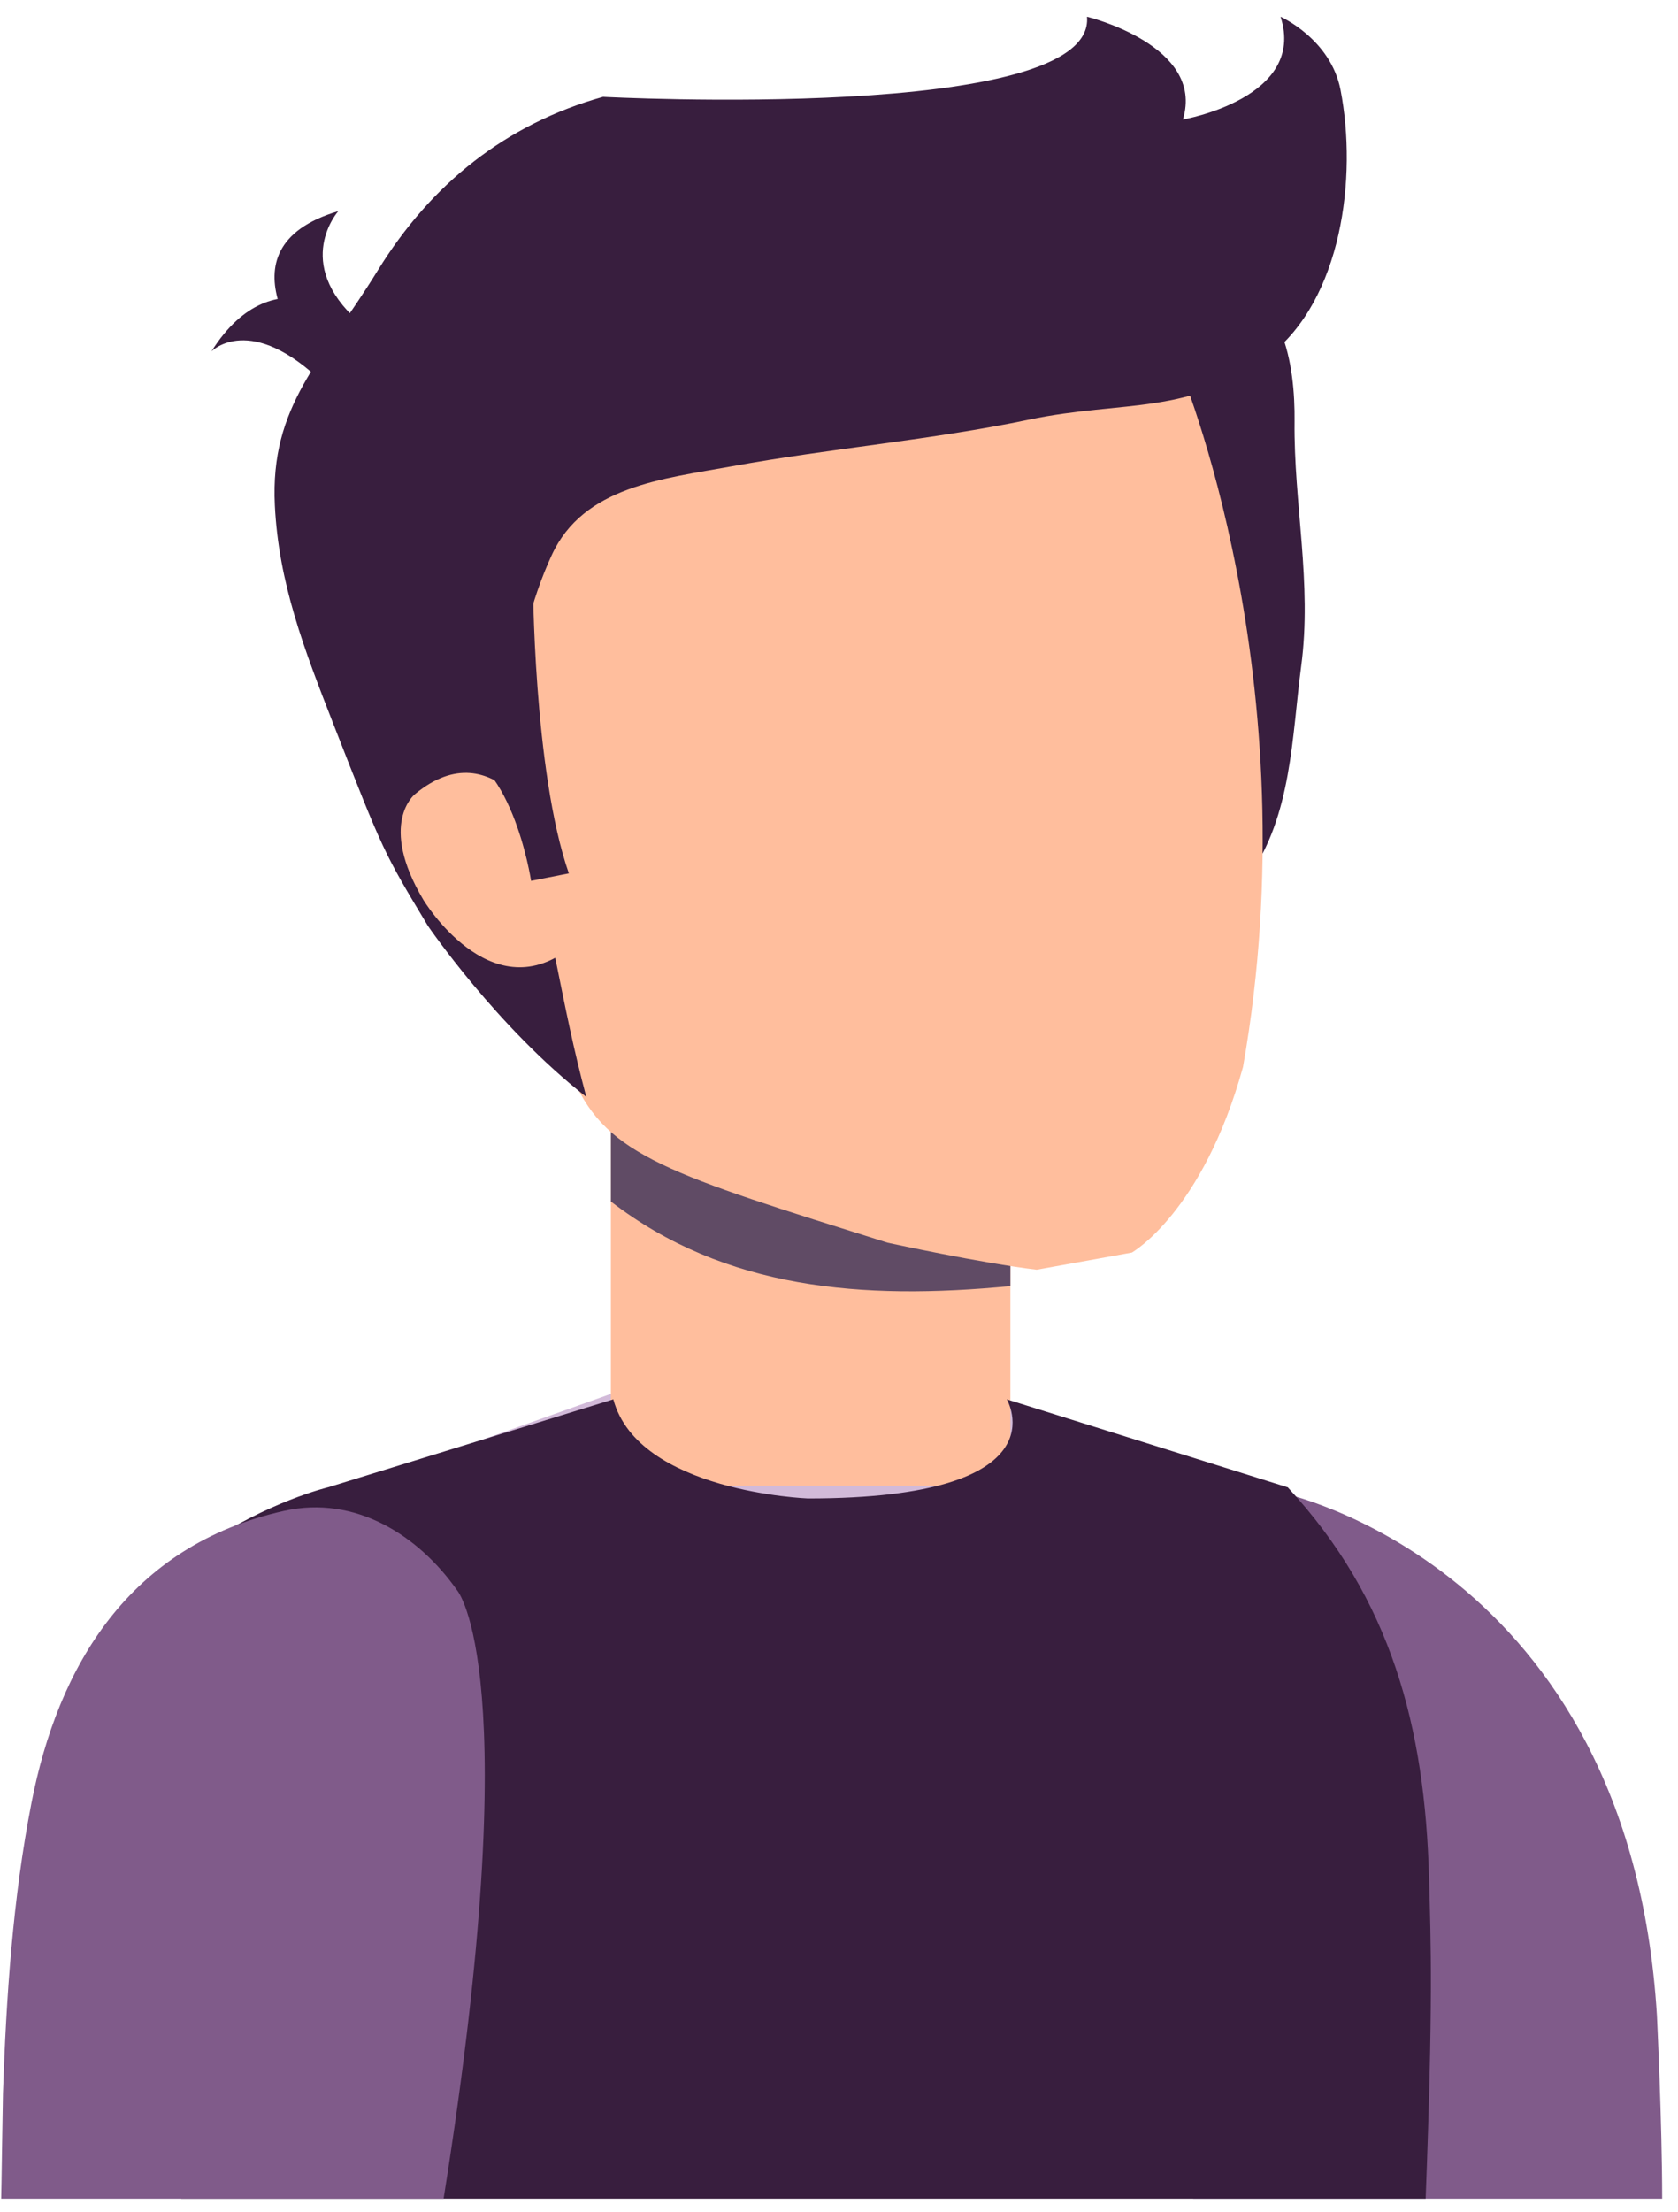 <svg width="82" height="108" viewBox="0 0 82 108" fill="none" xmlns="http://www.w3.org/2000/svg">
<path d="M10.332 17.16C10.332 17.16 12.229 15.197 15.844 18.75L17.525 15.802C17.525 15.802 13.465 12.181 10.332 17.16Z" fill="#381E3E"/>
<path d="M16.532 10.311C16.532 10.311 14.275 12.833 17.525 15.704L15.332 17.695C15.332 17.695 10.305 12.155 16.532 10.311Z" fill="#381E3E"/>
<path d="M7.25 79.933C11.166 74.108 17.32 72.529 17.32 72.529L32.065 67.275H46.141L60.881 72.529C60.881 72.529 67.034 74.108 70.951 79.933H7.25Z" fill="#D2BAD9"/>
<path d="M58.309 107.36H81.226C81.226 103.672 80.97 98.418 80.97 98.418C79.623 76.343 62.545 72.872 62.545 72.872C49.228 69.834 56.487 89.237 56.487 89.237C56.139 93.913 56.877 100.204 58.309 107.36Z" fill="#805B8A"/>
<path d="M29.854 72.549H49.375V54.616H29.854V72.549Z" fill="#FFBE9D"/>
<path d="M49.375 62.8V54.616H29.854V58.67C35.422 62.956 42.129 63.5 49.375 62.8Z" fill="#604B65"/>
<path d="M69.668 107.36C70.037 97.662 69.924 94.998 69.834 91.69C69.633 84.321 67.991 78.094 62.929 72.624L62.905 72.618L49.198 68.329C49.198 68.329 52.08 73.169 39.483 73.169C39.483 73.169 31.184 72.859 29.972 68.329L16.053 72.618C16.053 72.618 4.153 75.426 2.113 87.443L9.109 99.784L8.859 107.36H69.668Z" fill="#381E3E"/>
<path d="M63.586 32.53C64.129 28.469 63.217 24.579 63.262 20.576C63.293 17.89 62.739 13.836 59.213 13.496C54.329 13.023 52.821 21.015 52.533 24.478C52.136 29.251 53.386 34.411 54.357 39.082C54.707 40.769 54.671 44.141 56.675 44.956C58.39 45.652 60.142 44.011 61.019 42.792C63.132 39.847 63.135 35.93 63.586 32.53Z" fill="#381E3E"/>
<path d="M60.744 52.098C58.776 59.205 55.31 61.163 55.31 61.163L50.662 62C47.987 61.687 43.374 60.681 43.374 60.681C32.756 57.35 29.679 56.45 28.033 52.725C27.964 52.568 19.663 25.976 19.663 25.976C18.306 12.289 33.828 9.441 36.172 9.084C38.49 8.59 53.27 4.799 57.636 17.939C57.636 17.939 64.085 33.162 60.744 52.098Z" fill="#FFBE9D"/>
<path d="M65.509 4.39C66.341 8.681 65.562 14.618 62.034 17.358C58.202 20.33 54.913 19.522 50.301 20.487C45.507 21.49 40.602 21.888 35.784 22.766C32.409 23.382 28.515 23.734 26.962 27.106C24.908 31.561 24.503 37.376 25.887 41.718C27.036 45.335 27.389 48.852 28.651 53.561C24.295 50.166 20.913 45.213 20.913 45.213C18.742 41.615 18.742 41.615 16.292 35.356C14.856 31.687 13.616 28.461 13.431 24.678C13.192 19.799 15.704 17.672 18.469 13.192C21.067 8.98 24.713 6.064 29.467 4.729C29.467 4.729 53.572 6.004 53.119 0.817C53.119 0.817 58.908 2.21 57.806 5.836C57.806 5.836 63.863 4.795 62.578 0.817C62.578 0.817 65.028 1.904 65.509 4.39Z" fill="#381E3E"/>
<path d="M26.769 41.056C26.769 41.056 24.242 35.481 20.272 38.784C20.272 38.784 18.464 40.212 20.691 43.943C20.691 43.943 23.924 49.306 27.799 46.334L26.769 41.056Z" fill="#FFBE9D"/>
<path d="M26.041 28.244C26.041 28.244 26.057 37.656 27.799 42.648L25.952 43.012C25.952 43.012 24.98 36.556 21.634 36.481L26.041 28.244Z" fill="#381E3E"/>
<path d="M21.677 107.36H0.058C0.065 107.36 0.133 102.547 0.145 102.206C0.307 97.475 0.626 92.709 1.536 88.045C2.835 81.379 6.287 75.468 13.886 73.774C17.364 72.998 20.456 74.972 22.339 77.656C22.339 77.656 25.779 81.633 21.677 107.36Z" fill="#805B8A"/>
</svg>
